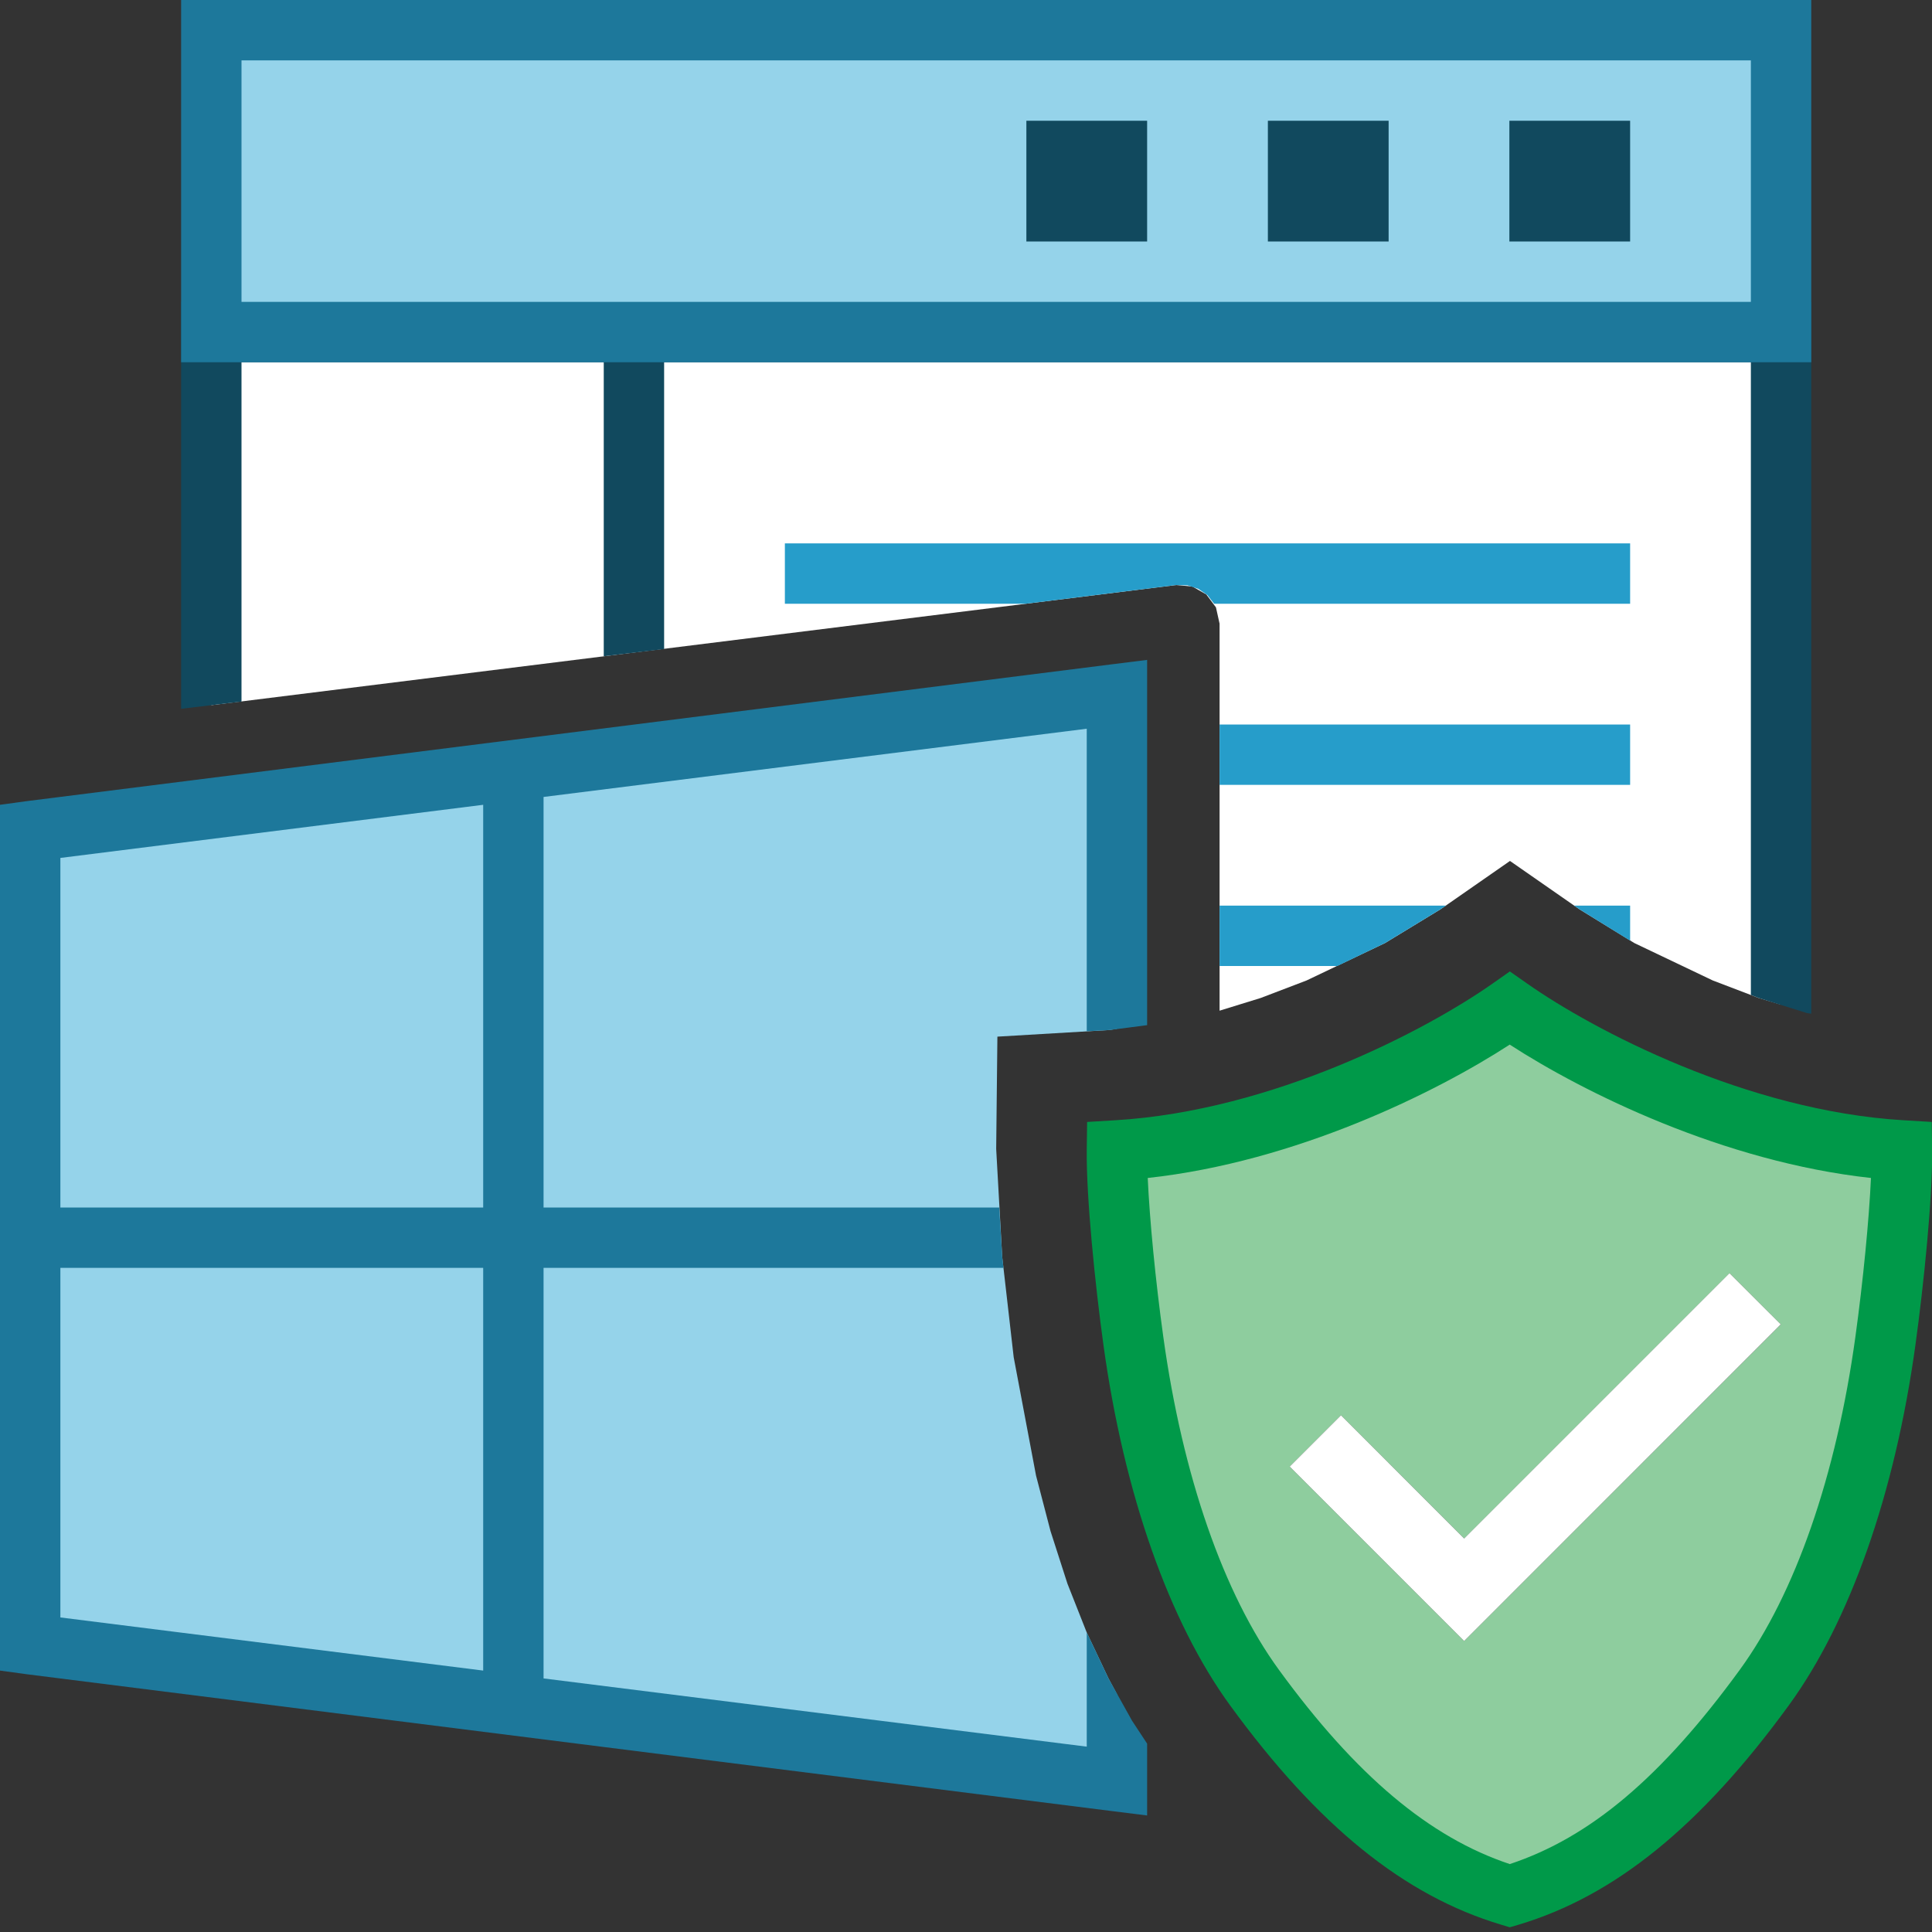 <?xml version="1.0" encoding="UTF-8"?>
<!DOCTYPE svg PUBLIC "-//W3C//DTD SVG 1.1//EN" "http://www.w3.org/Graphics/SVG/1.1/DTD/svg11.dtd">
<svg version="1.1" id="Layer_1" xmlns="http://www.w3.org/2000/svg" xmlns:xlink="http://www.w3.org/1999/xlink" x="0px" y="0px" width="32px" height="32px" viewBox="0 0 32 32" enable-background="new 0 0 32 32" xml:space="preserve">
  <rect x="0" y="0" width="32" height="32" fill="#333333" stroke="none"/>
  <g id="main">
    <g id="icon">
      <path d="M3.5,11.68L19.48,9.69L19.75,9.715L19.98,9.846L20.14,10.06L20.2,10.33L20.2,16.74L20.88,16.53L21.64,16.24L22.94,15.62L23.86,15.06L25.01,14.26L26.16,15.06L27.07,15.62L28.37,16.24L29.13,16.53L29.5,16.64L29.5,5.5L3.5,5.5zz" fill="#FFFFFF"/>
      <path d="M3,11.74L4,11.62L4,6L10,6L10,10.87L11,10.75L11,6L29,6L29,16.48L29.13,16.53L29.93,16.78L30,16.79L30,5L3,5zz" fill="#11495E"/>
      <path d="M13,10L16.99,10L19.48,9.69L19.67,9.695L19.85,9.754L20,9.858L20.11,10L27,10L27,9L13,9zM20.2,13L27,13L27,12L20.2,12zM20.2,16L22.15,16L22.94,15.62L23.86,15.06L23.95,15L20.2,15zM26.16,15.06L27,15.58L27,15L26.07,15zz" fill="#269DCA"/>
      <path d="M3.5,5.5L29.5,5.5L29.5,0.5L3.5,0.5zz" fill="#95D3EA"/>
      <path d="M3,6L30,6L30,0L3,0zM29,1L29,5L4,5L4,1zz" fill="#1D789B"/>
      <path d="M17,4L19,4L19,2L17,2zM21,4L23,4L23,2L21,2zM25,4L27,4L27,2L25,2zz" fill="#11495E"/>
      <path d="M0.5,13.77L0.5,27.23L18.5,29.5L18.5,28.06L18.36,27.8L18,27.04L17.68,26.23L17.4,25.36L17.16,24.44L16.79,22.48L16.6,20.82L16.5,19.03L16.52,17.17L18.38,17.06L18.5,17.04L18.5,11.5zz" fill="#95D3EA"/>
      <path d="M18.44,11L0.438,13.27L0,13.33L0,13.77L0,27.23L0,27.67L0.438,27.73L18.44,30L19,30.07L19,29.5L19,28.88L18.75,28.5L18.36,27.8L18,27.04L18,27.03L18,28.93L9.003,27.8L9.003,21L16.62,21L16.6,20.82L16.55,20L9.003,20L9.003,13.2L18,12.07L18,17.08L18.38,17.06L19,16.98L19,11.5L19,10.93zM8.003,20L1,20L1,14.21L8.003,13.33zM8.003,21L8.003,27.67L1,26.79L1,21zz" fill="#1D789B"/>
    </g>
    <g id="overlay">
      <path d="M31.5,19.053c-2.594,-0.155,-5.212,-1.453,-6.492,-2.353c-1.28,0.9,-3.913,2.198,-6.507,2.353c-0.008,0.685,0.116,2.03,0.272,3.159c0.329,2.379,1.042,4.418,2.008,5.742c1.35,1.852,2.678,2.982,4.227,3.446c1.549,-0.464,2.863,-1.594,4.213,-3.446c0.966,-1.324,1.679,-3.364,2.008,-5.742C31.383,21.083,31.508,19.739,31.5,19.053zM24.251,27.18l-2.889,-2.889l0.849,-0.849l2.041,2.041l4.395,-4.395l0.849,0.849L24.251,27.18z" fill="#B2DBB4"/>
      <path d="M31.5,19.053c-2.594,-0.155,-5.212,-1.453,-6.492,-2.353c-1.28,0.9,-3.913,2.198,-6.507,2.353c-0.008,0.685,0.116,2.03,0.272,3.159c0.329,2.379,1.042,4.418,2.008,5.742c1.35,1.852,2.678,2.982,4.227,3.446c1.549,-0.464,2.863,-1.594,4.213,-3.446c0.966,-1.324,1.679,-3.364,2.008,-5.742C31.383,21.083,31.508,19.739,31.5,19.053zM24.251,27.18l-2.889,-2.889l0.849,-0.849l2.041,2.041l4.395,-4.395l0.849,0.849L24.251,27.18z" fill="#009949" opacity="0.2"/>
      <path d="M25.007,31.922l-0.143,-0.043c-1.607,-0.481,-3.033,-1.634,-4.488,-3.63c-1.013,-1.39,-1.759,-3.509,-2.099,-5.968c-0.14,-1.012,-0.286,-2.456,-0.277,-3.233l0.006,-0.465l0.465,-0.028c2.614,-0.156,5.158,-1.496,6.249,-2.263l0.288,-0.202l0.288,0.202c1.092,0.767,3.634,2.108,6.235,2.263l0.465,0.028l0.006,0.465c0.009,0.778,-0.137,2.221,-0.277,3.233c-0.34,2.459,-1.085,4.578,-2.099,5.968c-1.457,2,-2.879,3.153,-4.473,3.63L25.007,31.922zM19.01,19.511c0.031,0.683,0.128,1.697,0.258,2.632c0.318,2.298,0.998,4.257,1.916,5.516c1.274,1.748,2.493,2.774,3.823,3.216c1.334,-0.442,2.514,-1.441,3.808,-3.216c0.918,-1.259,1.599,-3.218,1.916,-5.516c0.129,-0.935,0.227,-1.949,0.258,-2.632c-2.443,-0.267,-4.764,-1.418,-5.983,-2.209C23.788,18.093,21.464,19.244,19.01,19.511z" fill="#009949"/>
      <polygon points="21.362,24.291 22.211,23.442 24.251,25.483 28.646,21.088 29.495,21.936 24.251,27.18" fill="#FFFFFF" stroke-linejoin="miter"/>
    </g>
  </g>
</svg>
